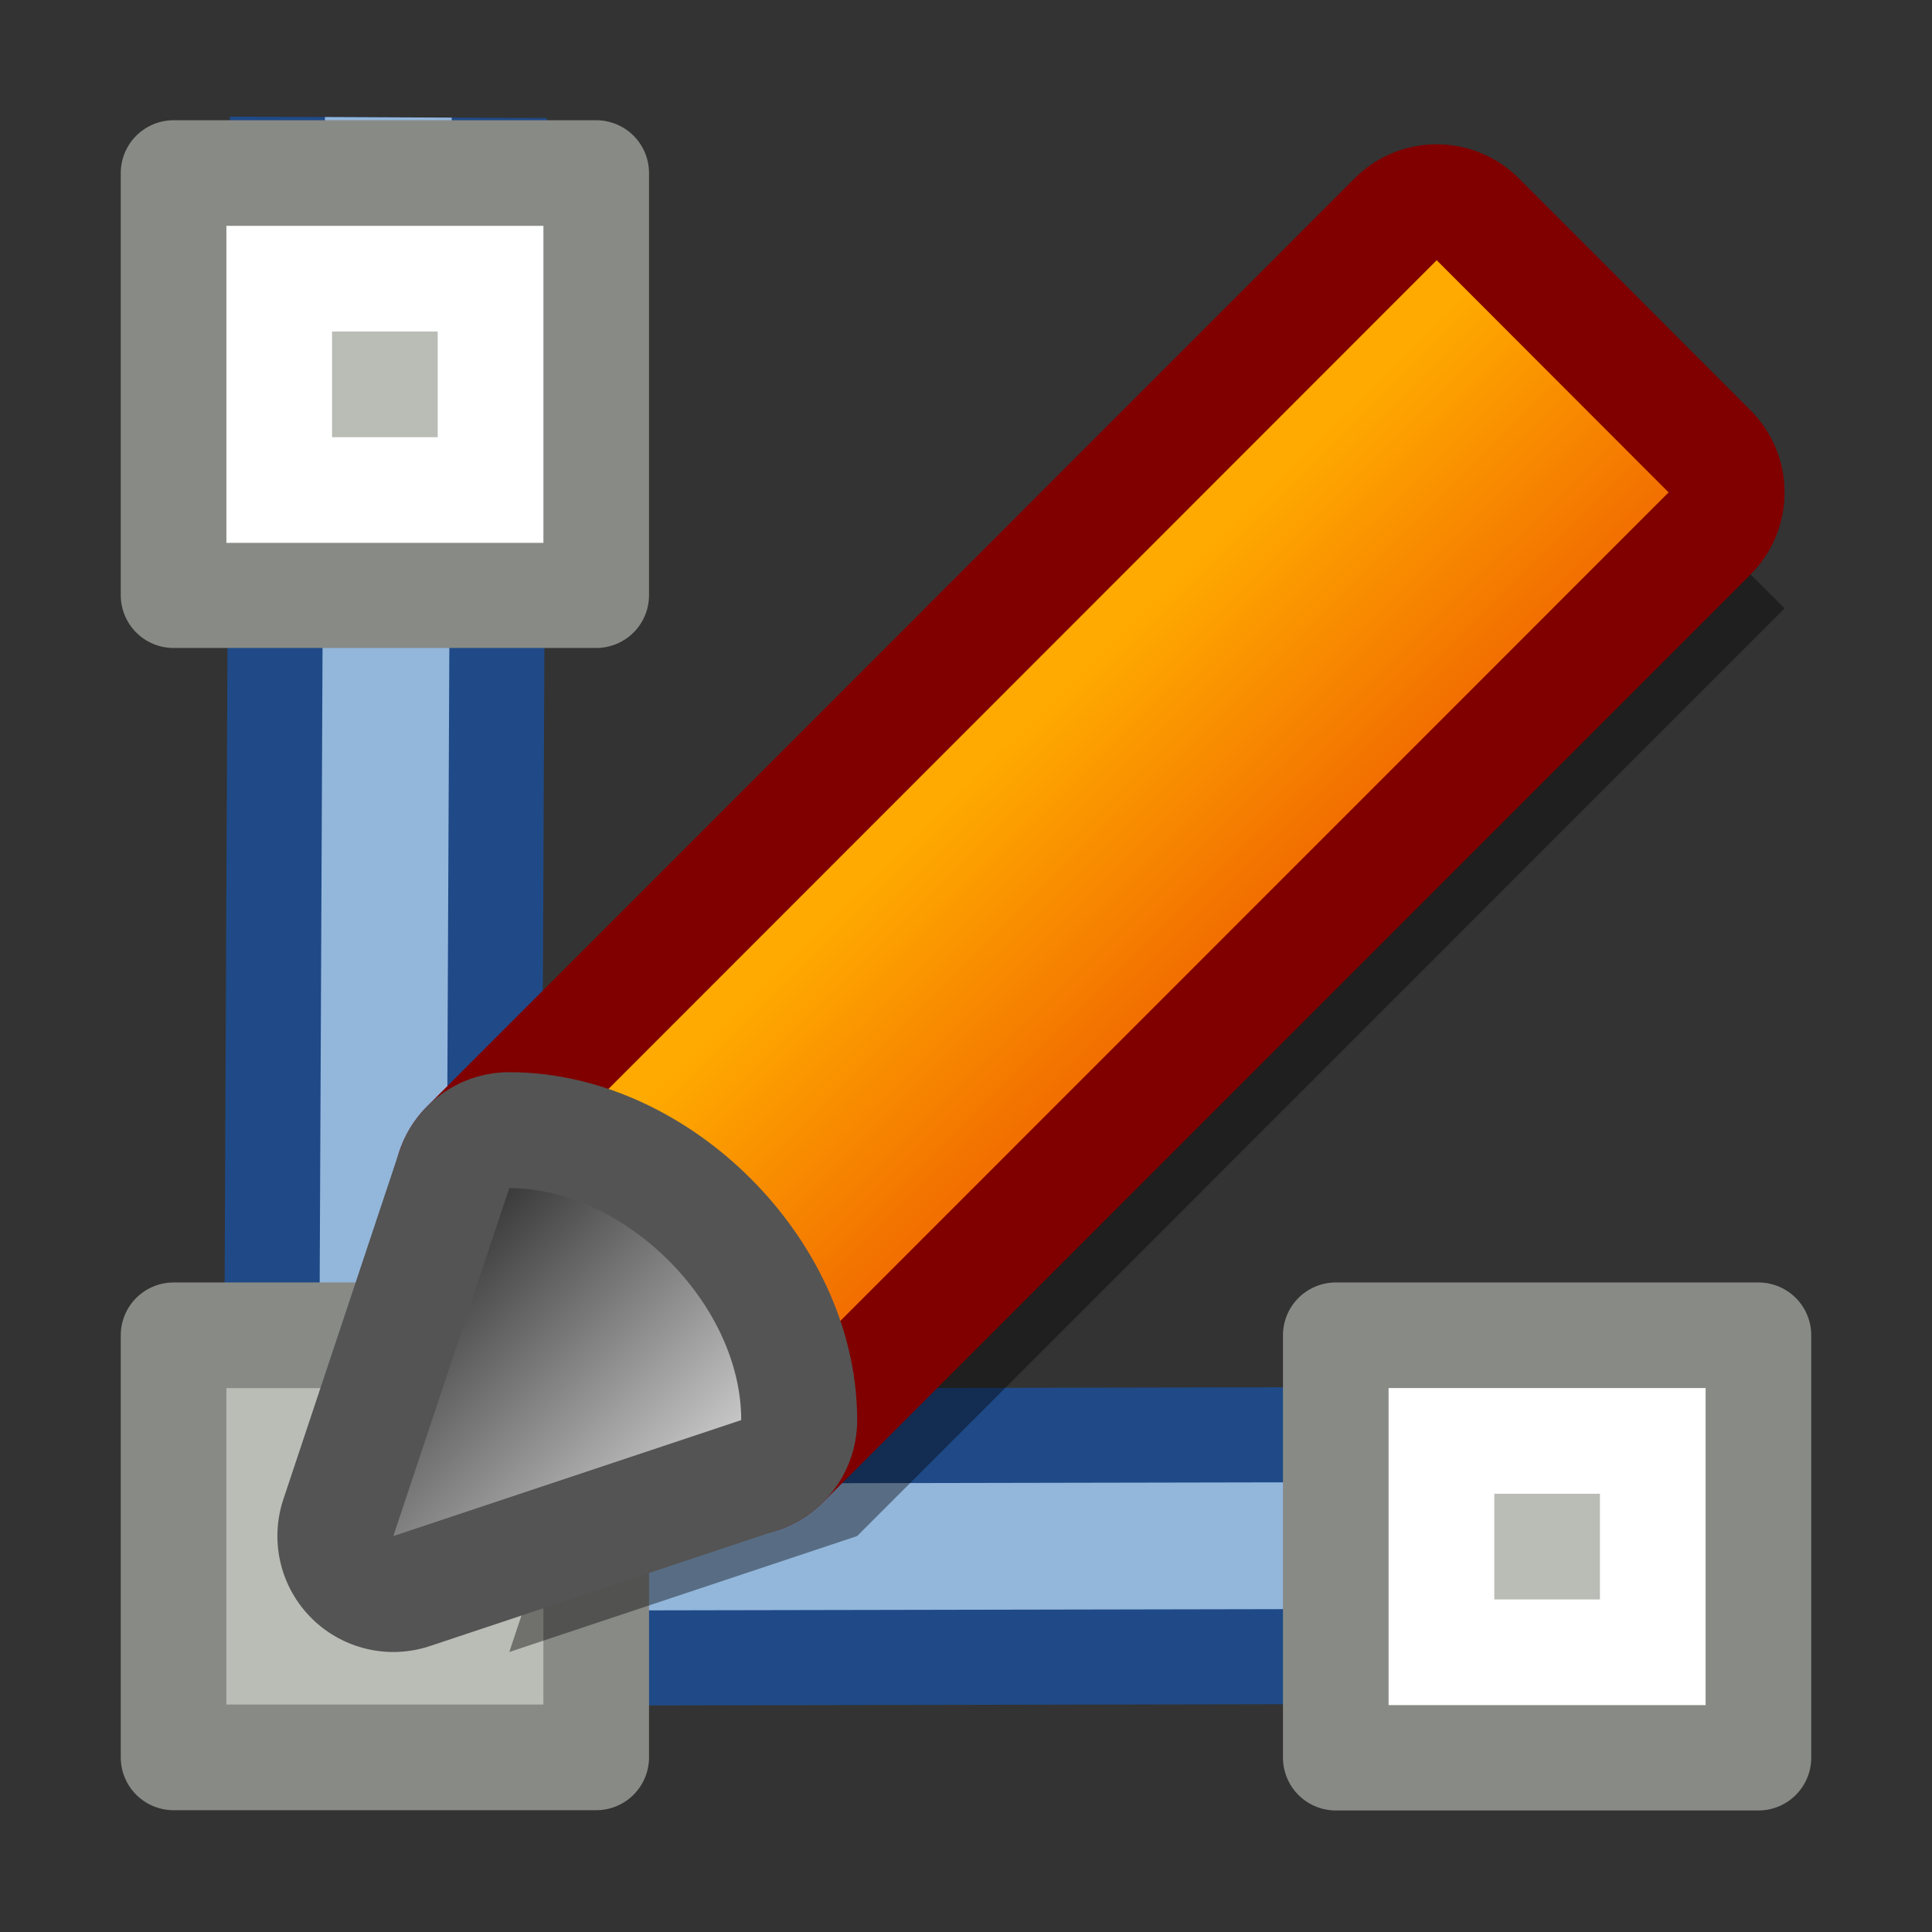 <?xml version="1.0" encoding="UTF-8" standalone="yes"?>
<svg version="1.1" width="64" height="64" color-interpolation="linearRGB"
     xmlns:svg="http://www.w3.org/2000/svg" xmlns="http://www.w3.org/2000/svg">
 <rect width="100%" height="100%" fill="#333333" stroke="none"/>
 <g>
  <path style="fill:#729fcf"
        d="M9.85 62.11L10.13 -0.11"
        transform="matrix(0.875,0,0,0.875,4,3.983)"
  />
  <path style="fill:none; stroke:#1f4a87; stroke-width:11.999"
        d="M9.85 62.11L10.13 -0.11"
        transform="matrix(0.875,0,0,0.875,4,3.983)"
  />
  <path style="fill:none; stroke:#93b6db; stroke-width:4.8"
        d="M9.85 62.11L10.13 -0.11"
        transform="matrix(0.875,0,0,0.875,4,3.983)"
  />
  <path style="fill:#729fcf"
        d="M0.88 54.05L63.11 53.93"
        transform="matrix(0.875,0,0,0.875,4,3.983)"
  />
  <path style="fill:none; stroke:#1f4a87; stroke-width:11.999"
        d="M0.88 54.05L63.11 53.93"
        transform="matrix(0.875,0,0,0.875,4,3.983)"
  />
  <path style="fill:none; stroke:#93b6db; stroke-width:4.8"
        d="M0.88 54.05L63.11 53.93"
        transform="matrix(0.875,0,0,0.875,4,3.983)"
  />
  <path style="fill:#babdb6"
        d="M2 2H18V17.98H2V2z"
        transform="matrix(0.875,0,0,0.875,4,3.983)"
  />
  <path style="fill:none; stroke:#888a85; stroke-width:4; stroke-linecap:round; stroke-linejoin:round"
        d="M2 2H18V17.98H2V2z"
        transform="matrix(0.875,0,0,0.875,4,3.983)"
  />
  <path style="fill:none; stroke:#ffffff; stroke-width:4; stroke-linecap:round"
        d="M6 50H14V58H6V50z"
        transform="matrix(0.875,0,0,0.875,4,3.983)"
  />
  <path style="fill:#babdb6"
        d="M2 46H18V61.98H2V46z"
        transform="matrix(0.875,0,0,0.875,4,3.983)"
  />
  <path style="fill:none; stroke:#888a85; stroke-width:4; stroke-linecap:round; stroke-linejoin:round"
        d="M2 46H18V61.98H2V46z"
        transform="matrix(0.875,0,0,0.875,4,3.983)"
  />
  <path style="fill:none; stroke:#ffffff; stroke-width:4; stroke-linecap:round"
        d="M6 6H14V14H6V6z"
        transform="matrix(0.875,0,0,0.875,4,3.983)"
  />
  <path style="fill:#babdb6"
        d="M46 46H62V61.99H46V46z"
        transform="matrix(0.875,0,0,0.875,4,3.983)"
  />
  <path style="fill:none; stroke:#888a85; stroke-width:4; stroke-linecap:round; stroke-linejoin:round"
        d="M46 46H62V61.99H46V46z"
        transform="matrix(0.875,0,0,0.875,4,3.983)"
  />
  <path style="fill:none; stroke:#ffffff; stroke-width:4; stroke-linecap:round"
        d="M50 50H58V58H50V50z"
        transform="matrix(0.875,0,0,0.875,4,3.983)"
  />
  <path style="fill:#000000"
        d="M14.71 40.43C19.1 40.43 23.49 44.82 23.49 49.21L10.32 53.6L14.71 40.43z"
        transform="matrix(0.875,0,0,0.875,4,3.983)"
  />
  <path style="fill:#000000; fill-opacity:0.4"
        d="M19.1 44.82L54.21 9.7L62.99 18.48L27.88 53.6C27.88 49.21 23.49 44.82 19.1 44.82z
           M19.1 44.82C23.49 44.82 27.88 49.21 27.88 53.6L14.71 57.99L19.1 44.82z"
        transform="matrix(0.875,0,0,0.875,4,3.983)"
  />
  <path style="fill:none; stroke:#800000; stroke-width:8.78; stroke-linecap:round; stroke-linejoin:round"
        d="M14.71 40.43L49.82 5.3L58.6 14.09L23.49 49.21C23.49 44.82 19.1 40.43 14.71 40.43z"
        transform="matrix(0.875,0,0,0.875,4,3.983)"
  />
  <linearGradient id="gradient0" gradientUnits="userSpaceOnUse" x1="57.22" y1="0.32" x2="79.28" y2="22.74">
   <stop offset="0" stop-color="#ffaa00"/>
   <stop offset="1" stop-color="#d90000"/>
  </linearGradient>
  <path style="fill:url(#gradient0)"
        d="M14.71 40.43L49.82 5.3L58.6 14.09L23.49 49.21C23.49 44.82 19.1 40.43 14.71 40.43z"
        transform="matrix(0.875,0,0,0.875,4,3.983)"
  />
  <path style="fill:none; stroke:#545454; stroke-width:8.78; stroke-linecap:round; stroke-linejoin:round"
        d="M14.71 40.43C19.1 40.43 23.49 44.82 23.49 49.21L10.32 53.6L14.71 40.43z"
        transform="matrix(0.875,0,0,0.875,4,3.983)"
  />
  <linearGradient id="gradient1" gradientUnits="userSpaceOnUse" x1="10.32" y1="37.53" x2="26.34" y2="53.58">
   <stop offset="0" stop-color="#010101"/>
   <stop offset="1" stop-color="#ffffff"/>
  </linearGradient>
  <path style="fill:url(#gradient1)"
        d="M14.71 40.43C19.1 40.43 23.49 44.82 23.49 49.21L10.32 53.6L14.71 40.43z"
        transform="matrix(0.875,0,0,0.875,4,3.983)"
  />
 </g>
</svg>
